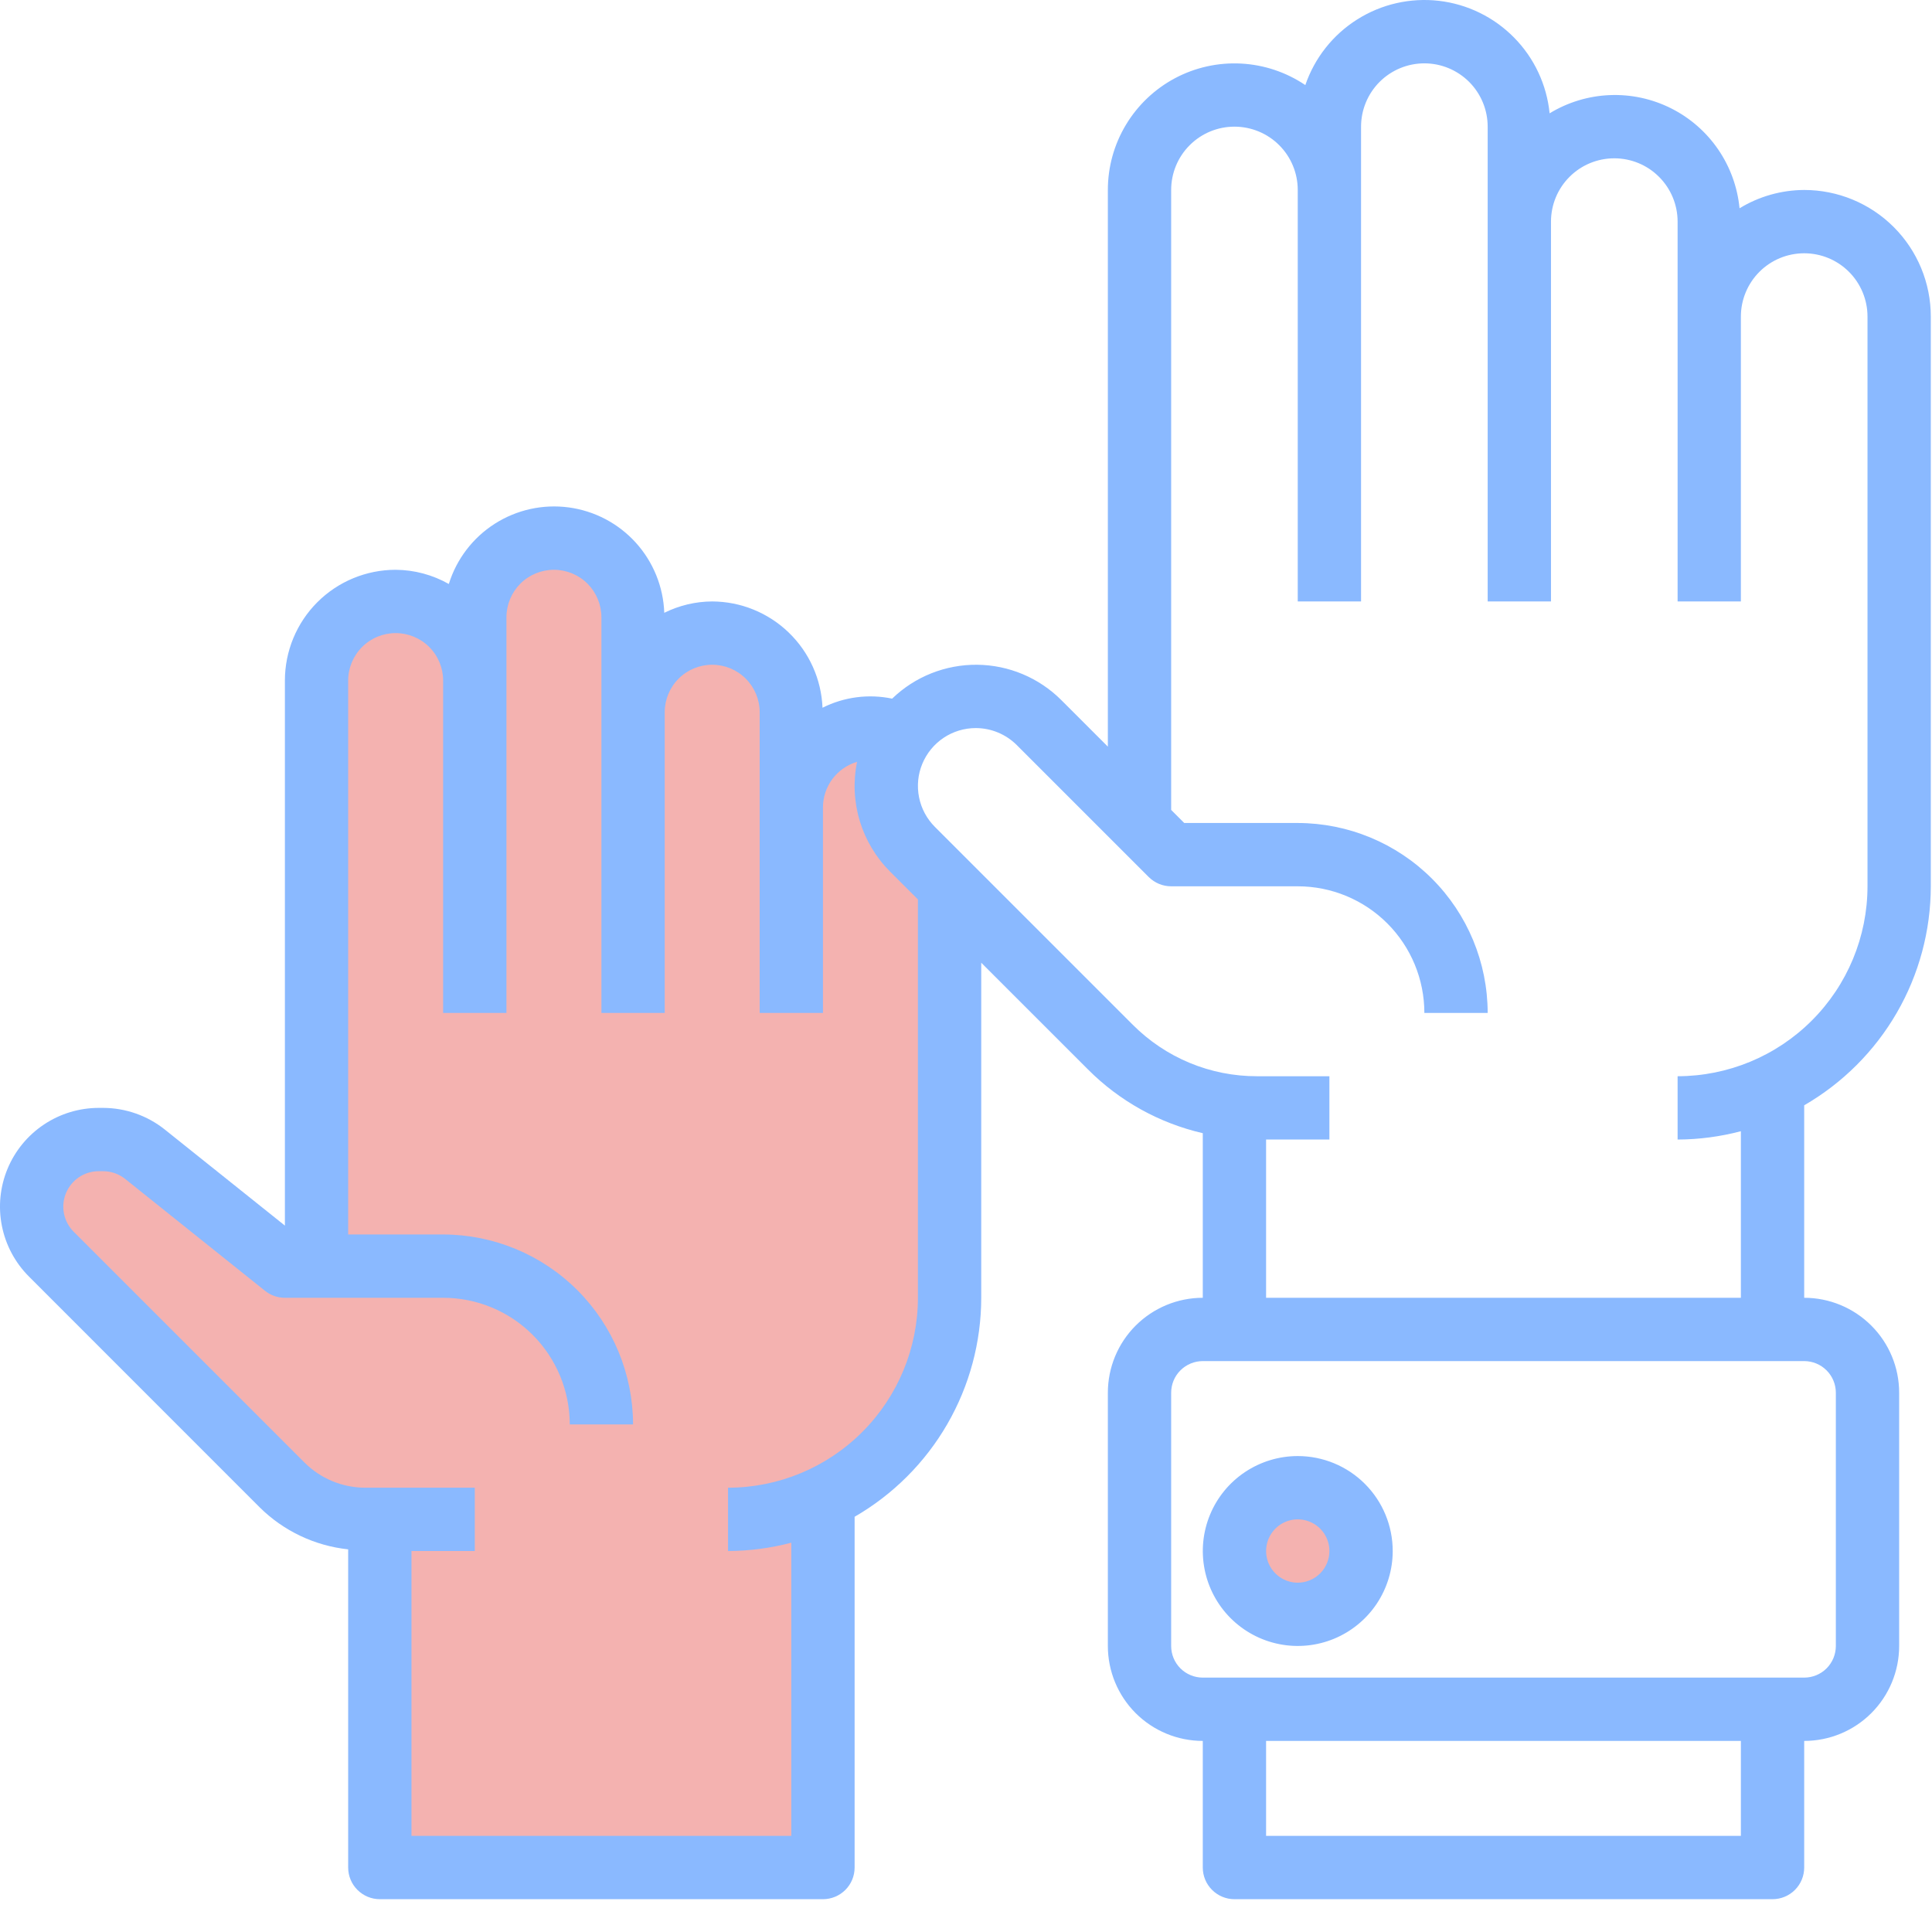 <svg width="52" height="52" viewBox="0 0 52 52" fill="none" xmlns="http://www.w3.org/2000/svg">
<path d="M34.929 43.45C35.87 43.45 36.633 42.687 36.633 41.746C36.633 40.805 35.87 40.042 34.929 40.042C33.988 40.042 33.225 40.805 33.225 41.746C33.225 42.687 33.988 43.45 34.929 43.45Z" fill="#F4B2B0"/>
<path d="M24.56 22.857C24.159 22.457 23.913 21.929 23.863 21.366C23.814 20.802 23.965 20.239 24.291 19.776C23.966 19.633 23.611 19.572 23.257 19.601C22.904 19.629 22.563 19.746 22.266 19.939C21.968 20.133 21.724 20.398 21.555 20.71C21.387 21.022 21.298 21.371 21.299 21.726V19.17C21.299 18.605 21.074 18.063 20.675 17.664C20.275 17.264 19.733 17.04 19.169 17.04C18.604 17.04 18.062 17.264 17.663 17.664C17.263 18.063 17.039 18.605 17.039 19.17V16.614C17.039 16.049 16.814 15.507 16.415 15.108C16.016 14.709 15.474 14.484 14.909 14.484C14.344 14.484 13.802 14.709 13.403 15.108C13.004 15.507 12.779 16.049 12.779 16.614V18.318C12.779 17.753 12.555 17.211 12.155 16.812C11.756 16.412 11.214 16.188 10.649 16.188C10.085 16.188 9.543 16.412 9.143 16.812C8.744 17.211 8.52 17.753 8.52 18.318V34.078H7.668L3.903 31.067C3.583 30.811 3.184 30.671 2.774 30.671H2.659C2.302 30.671 1.952 30.777 1.655 30.975C1.358 31.174 1.126 31.456 0.989 31.786C0.853 32.116 0.817 32.48 0.887 32.83C0.956 33.181 1.128 33.503 1.381 33.756L7.589 39.964C8.185 40.559 8.993 40.894 9.835 40.894H10.223V50.265H22.15V40.312C23.17 39.83 24.031 39.068 24.634 38.115C25.237 37.162 25.558 36.058 25.558 34.93V23.855L24.56 22.857Z" fill="#F4B2B0"/>
<path d="M48.56 5.113C47.946 5.116 47.344 5.286 46.82 5.606C46.765 5.037 46.567 4.492 46.244 4.021C45.92 3.549 45.483 3.168 44.972 2.913C44.461 2.657 43.893 2.536 43.322 2.56C42.751 2.584 42.196 2.753 41.708 3.05C41.631 2.281 41.294 1.561 40.751 1.011C40.209 0.46 39.494 0.111 38.727 0.022C37.959 -0.066 37.184 0.11 36.53 0.523C35.876 0.935 35.383 1.559 35.133 2.29C34.62 1.944 34.023 1.744 33.406 1.711C32.788 1.678 32.173 1.814 31.627 2.104C31.081 2.394 30.624 2.828 30.305 3.358C29.986 3.888 29.818 4.494 29.818 5.113V20.096L28.57 18.848C27.968 18.243 27.152 17.9 26.3 17.892C25.447 17.884 24.625 18.211 24.012 18.804C23.377 18.671 22.717 18.758 22.138 19.049C22.107 18.282 21.781 17.556 21.227 17.023C20.674 16.49 19.937 16.191 19.169 16.188C18.721 16.19 18.28 16.295 17.879 16.494C17.854 15.793 17.582 15.124 17.112 14.605C16.641 14.086 16.002 13.75 15.307 13.657C14.612 13.564 13.907 13.72 13.316 14.097C12.726 14.474 12.288 15.048 12.08 15.718C11.643 15.471 11.151 15.339 10.649 15.336C9.859 15.336 9.1 15.65 8.541 16.209C7.982 16.768 7.668 17.527 7.668 18.318V32.987L4.435 30.401C3.963 30.025 3.378 29.82 2.774 29.819H2.659C2.133 29.819 1.619 29.975 1.182 30.267C0.744 30.559 0.404 30.974 0.202 31.46C0.001 31.946 -0.052 32.481 0.051 32.996C0.154 33.512 0.407 33.986 0.779 34.358L6.986 40.567C7.629 41.205 8.471 41.605 9.371 41.701V50.265C9.371 50.491 9.461 50.708 9.621 50.867C9.781 51.027 9.997 51.117 10.223 51.117H22.15C22.376 51.117 22.593 51.027 22.753 50.867C22.913 50.708 23.002 50.491 23.002 50.265V40.824C24.037 40.227 24.897 39.367 25.495 38.333C26.093 37.299 26.409 36.125 26.41 34.93V25.912L29.284 28.785C30.132 29.636 31.203 30.23 32.373 30.5V34.93C31.696 34.93 31.046 35.2 30.566 35.679C30.087 36.158 29.818 36.808 29.818 37.486V44.301C29.818 44.979 30.087 45.629 30.566 46.109C31.046 46.588 31.696 46.857 32.373 46.857V50.265C32.373 50.491 32.463 50.708 32.623 50.867C32.783 51.027 32.999 51.117 33.225 51.117H47.708C47.934 51.117 48.151 51.027 48.311 50.867C48.47 50.708 48.56 50.491 48.56 50.265V46.857C49.238 46.857 49.888 46.588 50.367 46.109C50.847 45.629 51.116 44.979 51.116 44.301V37.486C51.116 36.808 50.847 36.158 50.367 35.679C49.888 35.2 49.238 34.93 48.56 34.93V29.749C49.595 29.151 50.455 28.292 51.053 27.258C51.651 26.224 51.966 25.05 51.968 23.855V8.52C51.968 7.617 51.609 6.75 50.97 6.111C50.331 5.472 49.464 5.113 48.56 5.113ZM24.706 34.93C24.705 36.285 24.166 37.585 23.207 38.543C22.249 39.502 20.95 40.041 19.595 40.042V41.746C20.17 41.744 20.742 41.668 21.298 41.522V49.413H11.075V41.746H12.779V40.042H9.835C9.53 40.042 9.227 39.982 8.945 39.865C8.663 39.748 8.407 39.577 8.191 39.36L1.984 33.153C1.85 33.02 1.759 32.849 1.722 32.664C1.685 32.479 1.704 32.287 1.776 32.112C1.849 31.938 1.971 31.788 2.128 31.683C2.285 31.578 2.47 31.523 2.659 31.523H2.774C2.991 31.523 3.201 31.597 3.37 31.732L7.135 34.744C7.286 34.865 7.474 34.93 7.668 34.93H11.927C12.831 34.93 13.698 35.289 14.337 35.928C14.976 36.568 15.335 37.434 15.335 38.338H17.039C17.037 36.983 16.498 35.683 15.54 34.725C14.582 33.767 13.283 33.228 11.927 33.226H9.371V18.318C9.371 17.979 9.506 17.654 9.746 17.414C9.985 17.174 10.31 17.04 10.649 17.04C10.988 17.04 11.313 17.174 11.553 17.414C11.793 17.654 11.927 17.979 11.927 18.318V27.263H13.631V16.614C13.631 16.275 13.766 15.95 14.005 15.71C14.245 15.47 14.57 15.336 14.909 15.336C15.248 15.336 15.573 15.47 15.813 15.71C16.052 15.95 16.187 16.275 16.187 16.614V27.263H17.891V19.17C17.891 18.831 18.025 18.506 18.265 18.266C18.505 18.026 18.83 17.892 19.169 17.892C19.508 17.892 19.833 18.026 20.072 18.266C20.312 18.506 20.447 18.831 20.447 19.17V27.263H22.15V21.725C22.152 21.45 22.242 21.183 22.407 20.963C22.572 20.744 22.804 20.583 23.068 20.505C22.96 21.033 22.985 21.579 23.14 22.095C23.296 22.61 23.576 23.079 23.957 23.46L24.706 24.208V34.93ZM46.856 49.413H34.077V46.857H46.856V49.413ZM49.412 37.486V44.301C49.412 44.528 49.322 44.744 49.163 44.904C49.003 45.064 48.786 45.153 48.56 45.153H32.373C32.148 45.153 31.931 45.064 31.771 44.904C31.611 44.744 31.522 44.528 31.522 44.301V37.486C31.522 37.26 31.611 37.043 31.771 36.884C31.931 36.724 32.148 36.634 32.373 36.634H48.56C48.786 36.634 49.003 36.724 49.163 36.884C49.322 37.043 49.412 37.26 49.412 37.486ZM50.264 23.855C50.263 25.21 49.724 26.51 48.765 27.468C47.807 28.427 46.508 28.965 45.153 28.967V30.671C45.728 30.669 46.3 30.593 46.856 30.447V34.93H34.077V30.671H35.781V28.967H33.835C33.213 28.968 32.597 28.847 32.023 28.609C31.448 28.371 30.927 28.021 30.488 27.581L25.162 22.255C24.944 22.037 24.796 21.76 24.736 21.458C24.676 21.155 24.706 20.842 24.824 20.558C24.942 20.273 25.142 20.029 25.398 19.858C25.654 19.687 25.955 19.596 26.264 19.596C26.677 19.597 27.072 19.761 27.365 20.052L30.919 23.606C31.079 23.765 31.296 23.855 31.522 23.855H34.929C35.833 23.855 36.7 24.214 37.339 24.853C37.978 25.492 38.337 26.359 38.337 27.263H40.041C40.039 25.908 39.501 24.608 38.542 23.65C37.584 22.692 36.285 22.153 34.929 22.151H31.874L31.522 21.799V5.113C31.522 4.661 31.701 4.227 32.021 3.908C32.34 3.588 32.774 3.409 33.225 3.409C33.677 3.409 34.111 3.588 34.43 3.908C34.75 4.227 34.929 4.661 34.929 5.113V16.188H36.633V3.409C36.633 2.957 36.813 2.524 37.132 2.204C37.452 1.885 37.885 1.705 38.337 1.705C38.789 1.705 39.222 1.885 39.542 2.204C39.861 2.524 40.041 2.957 40.041 3.409V16.188H41.745V5.965C41.745 5.513 41.924 5.079 42.244 4.76C42.563 4.44 42.997 4.261 43.449 4.261C43.901 4.261 44.334 4.44 44.653 4.76C44.973 5.079 45.153 5.513 45.153 5.965V16.188H46.856V8.52C46.856 8.069 47.036 7.635 47.355 7.316C47.675 6.996 48.108 6.817 48.56 6.817C49.012 6.817 49.445 6.996 49.765 7.316C50.084 7.635 50.264 8.069 50.264 8.52V23.855Z" fill="#8AB9FF"/>
<path d="M34.929 39.19C34.424 39.19 33.93 39.34 33.509 39.621C33.089 39.901 32.761 40.301 32.568 40.768C32.375 41.235 32.324 41.749 32.423 42.244C32.521 42.74 32.765 43.196 33.122 43.553C33.48 43.91 33.935 44.154 34.431 44.252C34.926 44.351 35.44 44.3 35.907 44.107C36.374 43.913 36.773 43.586 37.054 43.166C37.335 42.745 37.485 42.251 37.485 41.746C37.485 41.068 37.216 40.418 36.736 39.938C36.257 39.459 35.607 39.19 34.929 39.19ZM34.929 42.598C34.761 42.598 34.596 42.548 34.456 42.454C34.316 42.361 34.207 42.227 34.142 42.072C34.078 41.916 34.061 41.745 34.094 41.58C34.127 41.414 34.208 41.263 34.327 41.143C34.446 41.024 34.598 40.943 34.763 40.91C34.928 40.877 35.1 40.894 35.255 40.959C35.411 41.023 35.544 41.132 35.638 41.272C35.731 41.413 35.781 41.577 35.781 41.746C35.781 41.972 35.691 42.188 35.532 42.348C35.372 42.508 35.155 42.598 34.929 42.598Z" fill="#8AB9FF"/>
</svg>

